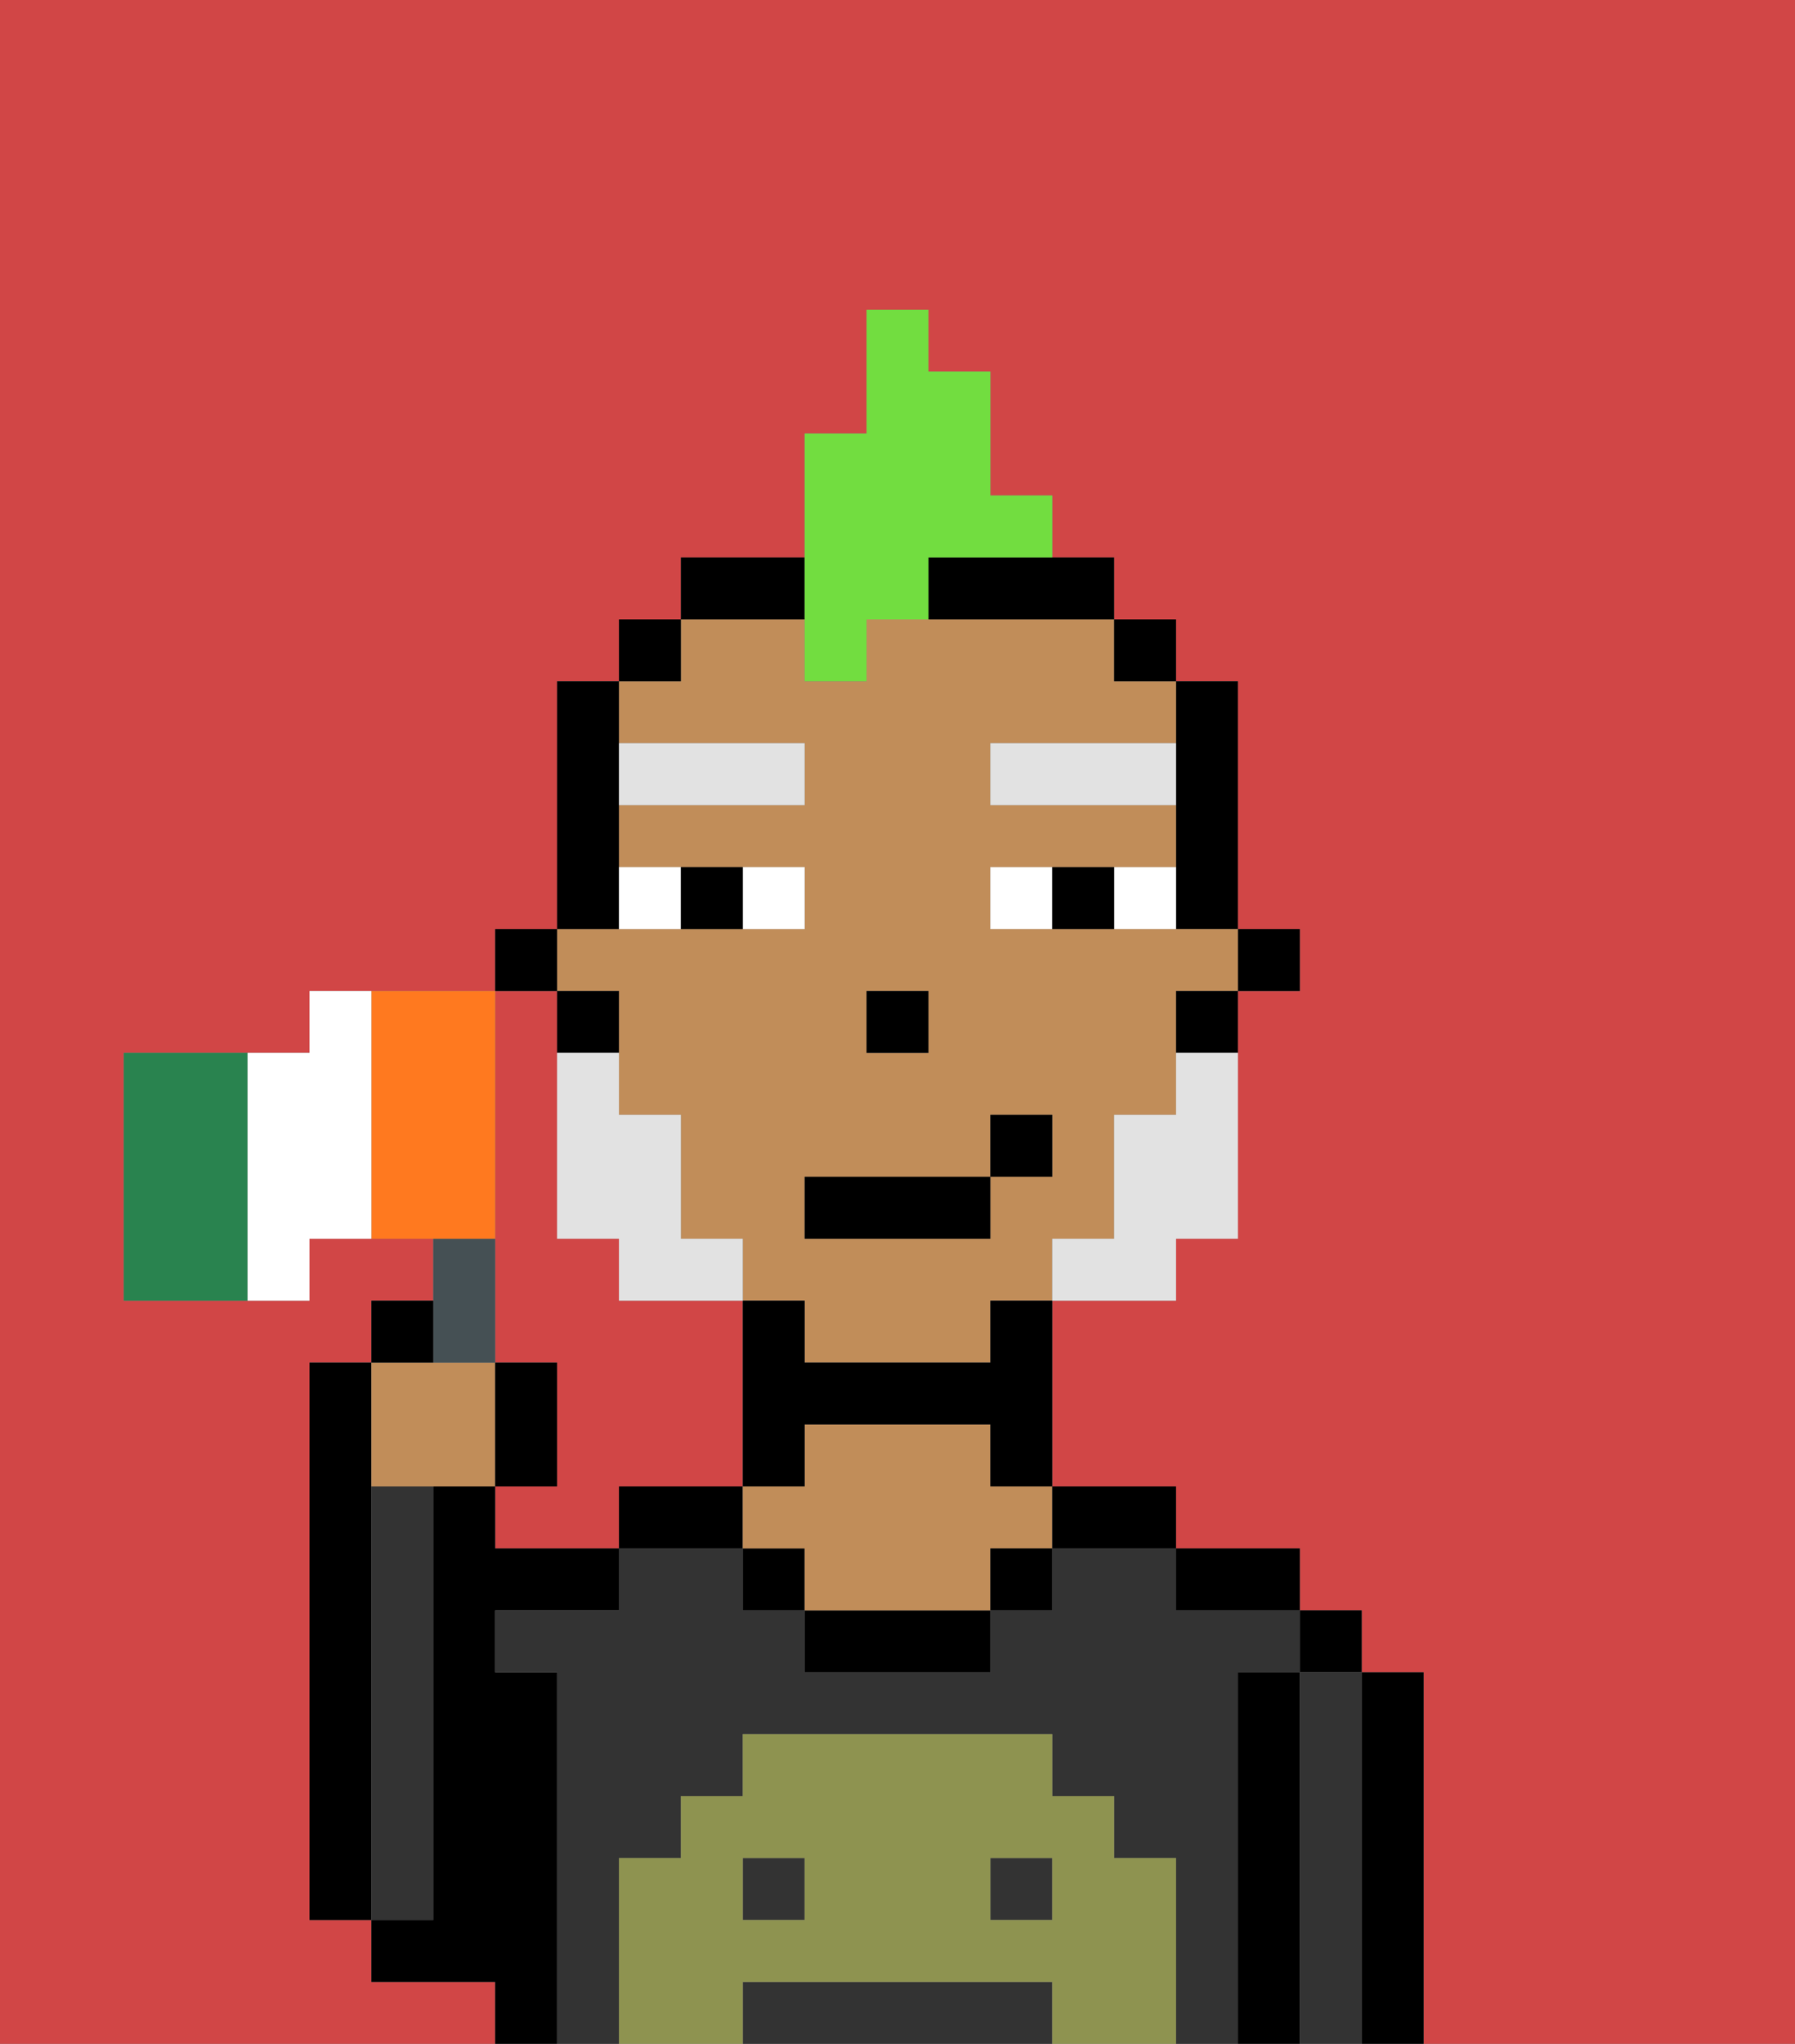 <svg xmlns="http://www.w3.org/2000/svg" viewBox="0 0 29 33"><rect x="0" y="0" width="29" height="33" fill="#808080" stroke="none"/><defs><style>polygon,rect,path{shape-rendering:crispedges;}.ga117-1{fill:#d14646;}.ga117-2{fill:#000000;}.ga117-3{fill:#333333;}.ga117-4{fill:#c18d59;}.ga117-5{fill:#8e9350;}.ga117-6{fill:#ffffff;}.ga117-7{fill:#e2e2e2;}.ga117-8{fill:#e2e2e2;}.ga117-9{fill:#72dd40;}.ga117-10{fill:#455054;}.ga117-11{fill:#29834f;}.ga117-12{fill:#ff791f;}</style></defs><path class="ga117-1" d="M0,33H8V32H6V31H5V22H6V21H7V20H5v1H2V17H5V16H8V15H9V11h1V10h1V9h2V7h1V5h1V6h1V8h1V9h1v1h1v1h1v4h1v1H20v4H19v1H17v3h2v1h2v1h1v1h1v6h6V0H0Z"/><path class="ga117-1" d="M8,19v3H9v2H8v1h2V24h2V21H10V20H9V16H8v3Z"/><path class="ga117-2" d="M6,24V22H5v9H6V24Z"/><path class="ga117-3" d="M7,30V24H6v7H7Z"/><path class="ga117-2" d="M9,27H8V26h2V25H8V24H7v7H6v1H8v1H9V27Z"/><path class="ga117-3" d="M16,32H12v1h5V32Z"/><rect class="ga117-3" x="16" y="30" width="1" height="1"/><path class="ga117-3" d="M20,27h1V26H19V25H17v1H16v1H13V26H12V25H10v1H8v1H9v6h1V30h1V29h1V28h5v1h1v1h1v3h1V27Z"/><rect class="ga117-3" x="12" y="30" width="1" height="1"/><path class="ga117-2" d="M11,24H10v1h2V24Z"/><rect class="ga117-2" x="12" y="25" width="1" height="1"/><path class="ga117-2" d="M13,26v1h3V26H13Z"/><path class="ga117-4" d="M16,23H13v1H12v1h1v1h3V25h1V24H16Z"/><rect class="ga117-2" x="16" y="25" width="1" height="1"/><path class="ga117-2" d="M18,25h1V24H17v1Z"/><path class="ga117-2" d="M20,26h1V25H19v1Z"/><path class="ga117-2" d="M21,27H20v6h1V27Z"/><rect class="ga117-2" x="21" y="26" width="1" height="1"/><path class="ga117-3" d="M22,27H21v6h1V27Z"/><path class="ga117-2" d="M23,27H22v6h1V27Z"/><path class="ga117-5" d="M19,30H18V29H17V28H12v1H11v1H10v3h2V32h5v1h2V30Zm-6,1H12V30h1Zm4,0H16V30h1Z"/><rect class="ga117-2" x="20" y="15" width="1" height="1"/><path class="ga117-2" d="M19,13v2h1V11H19v2Z"/><path class="ga117-4" d="M10,16v2h1v2h1v1h1v1h3V21h1V20h1V18h1V16h1V15H16V14h3V13H16V12h3V11H18V10H14v1H13V10H11v1H10v1h3v1H10v1h3v1H9v1Zm4,0h1v1H14Zm-1,3h3V18h1v1H16v1H13Z"/><path class="ga117-2" d="M19,17h1V16H19Z"/><rect class="ga117-2" x="18" y="10" width="1" height="1"/><path class="ga117-2" d="M16,22H13V21H12v3h1V23h3v1h1V21H16Z"/><path class="ga117-2" d="M13,9H11v1h2Z"/><path class="ga117-2" d="M15,10h3V9H15Z"/><rect class="ga117-2" x="10" y="10" width="1" height="1"/><path class="ga117-2" d="M10,14V11H9v4h1Z"/><path class="ga117-2" d="M10,16H9v1h1Z"/><rect class="ga117-2" x="8" y="15" width="1" height="1"/><rect class="ga117-2" x="14" y="16" width="1" height="1"/><path class="ga117-6" d="M13,15V14H12v1Z"/><path class="ga117-6" d="M11,15V14H10v1Z"/><path class="ga117-6" d="M18,14v1h1V14Z"/><path class="ga117-6" d="M16,14v1h1V14Z"/><path class="ga117-2" d="M12,15V14H11v1Z"/><path class="ga117-2" d="M17,14v1h1V14Z"/><path class="ga117-7" d="M13,13V12H10v1Z"/><path class="ga117-7" d="M16,12v1h3V12Z"/><path class="ga117-8" d="M19,18H18v2H17v1h2V20h1V17H19Z"/><path class="ga117-8" d="M11,20V18H10V17H9v3h1v1h2V20Z"/><rect class="ga117-2" x="13" y="19" width="3" height="1"/><rect class="ga117-2" x="16" y="18" width="1" height="1"/><path class="ga117-9" d="M13,11h1V10h1V9h2V8H16V6H15V5H14V7H13v4Z"/><path class="ga117-4" d="M7,24H8V22H6v2Z"/><path class="ga117-10" d="M8,22V20H7v2Z"/><path class="ga117-2" d="M7,21H6v1H7Z"/><path class="ga117-2" d="M9,22H8v2H9Z"/><path class="ga117-11" d="M4,17H2v4H4V17Z"/><path class="ga117-12" d="M8,19V16H6v4H8Z"/><path class="ga117-6" d="M6,16H5v1H4v4H5V20H6V16Z"/></svg>